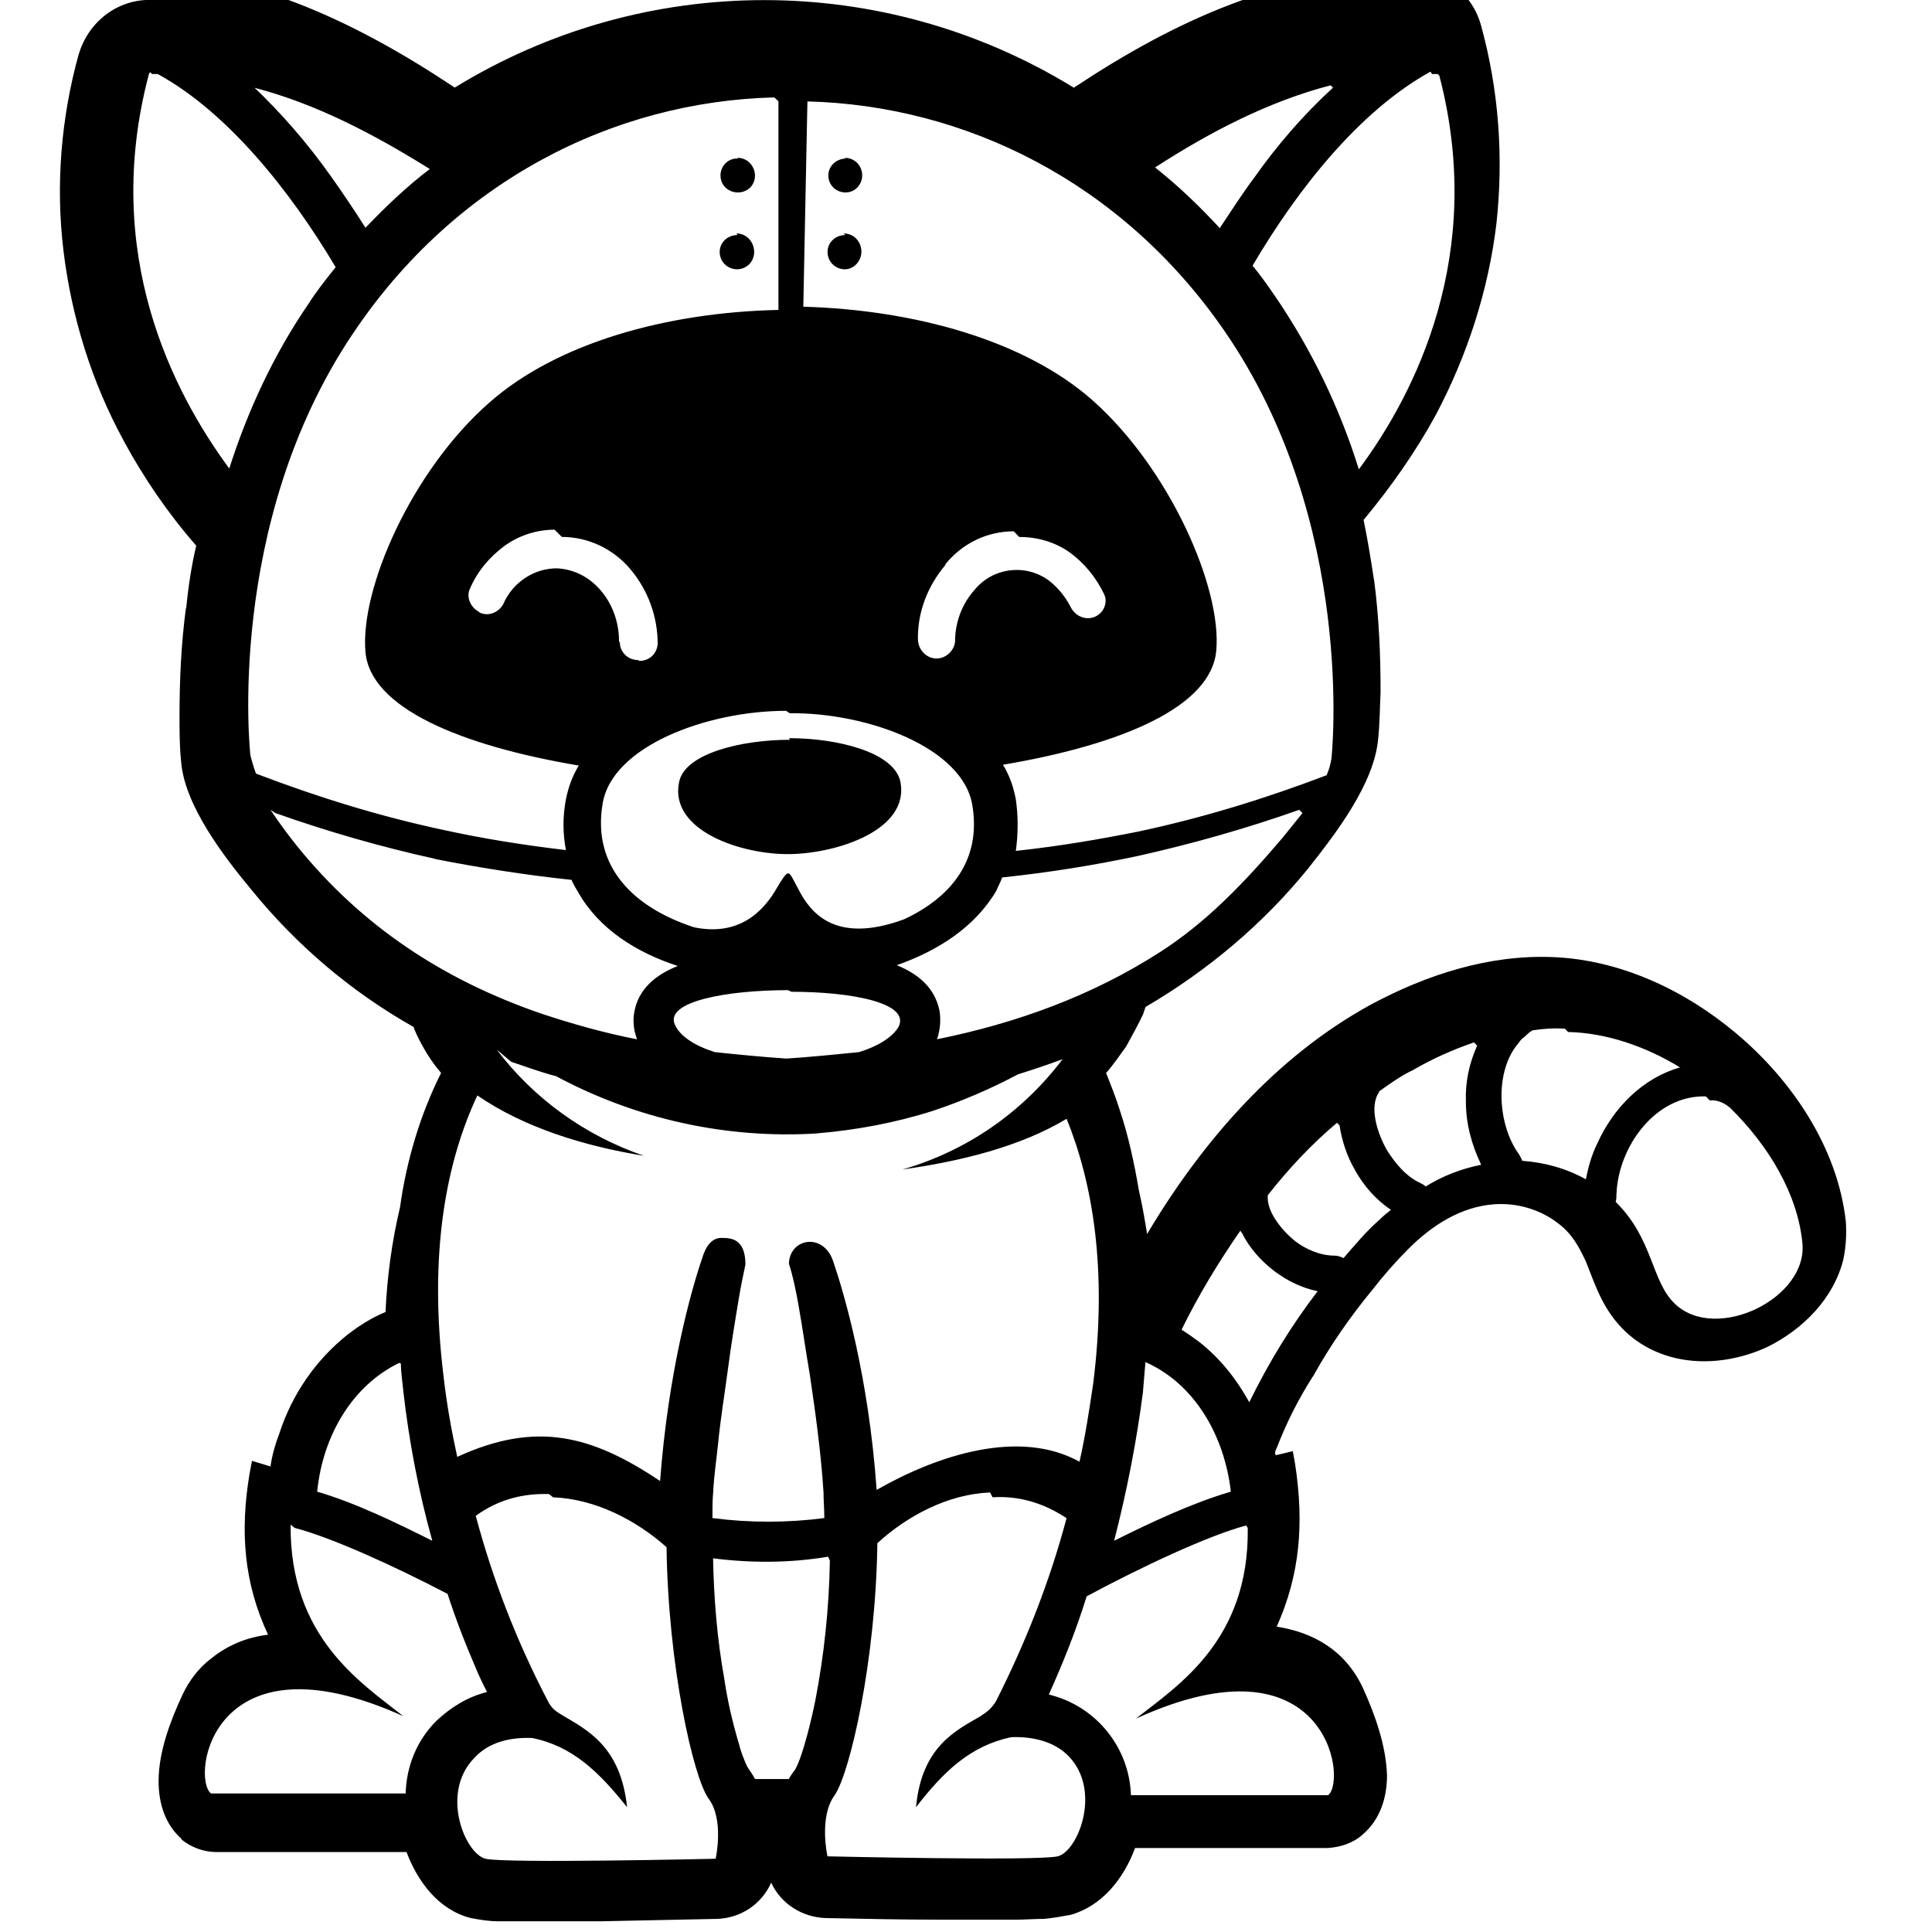 <svg viewBox="0 0 24 24" xmlns="http://www.w3.org/2000/svg"><path d="M1.88 0v-.001c-.42-.01-.78.27-.9.67l-.001 0c-.22.79-.29 1.63-.19 2.45v0c.1.82.35 1.63.75 2.36h-.001c.25.46.55.9.9 1.3v-.001c-.06.25-.1.52-.125.78L2.31 7.55c-.06.45-.08.9-.08 1.35 0 .18 0 .375.02.56 .04.54.53 1.18.871 1.59l-.001-.001c.56.69 1.24 1.27 2.02 1.71v0c0 .02.02.05.03.08 .08.17.18.34.31.49l-.001 0c-.26.52-.43 1.09-.51 1.67l0-.001c-.1.42-.16.86-.18 1.3H4.79c-.17.07-.33.17-.47.28v-.001c-.4.32-.69.74-.85 1.23v0c-.05.13-.09.27-.11.41l-.23-.07 -.03.16c-.12.72-.07 1.36.23 2v0c-.26.03-.5.13-.7.29h0c-.16.12-.28.28-.36.45 -.15.32-.3.71-.3 1.08 0 .27.08.54.29.72H2.25c.12.1.28.16.44.16h2.36c.14.37.4.72.8.82 .11.02.22.04.34.04 .12 0 .24 0 .35 0 .3 0 .61 0 .92 0 .48-.01.96-.02 1.45-.03v0c.29-.01.55-.18.67-.45v0c.12.26.38.43.68.44 .48.01.96.02 1.44.02 .3 0 .61 0 .92 0v0c.11 0 .23-.01.35-.01v0c.11-.01.22-.03.33-.05 .39-.11.66-.45.8-.83h2.39v0c.16-.01.32-.06.44-.17 .21-.18.3-.45.3-.73 -.01-.37-.15-.76-.3-1.09 -.22-.47-.62-.69-1.07-.76 .29-.65.34-1.28.23-2.01l-.03-.17 -.21.05c-.01-.01-.01-.02-.01-.03v0c0-.02.01-.04.02-.06v0c.12-.31.27-.61.45-.89V17.1c.21-.38.46-.74.74-1.08v0c.14-.18.29-.35.45-.51 .29-.29.65-.52 1.06-.55 .28-.02.57.06.8.24 .17.13.25.28.34.47 .13.33.22.61.49.87 .48.45 1.19.46 1.77.19 .44-.22.82-.6.94-1.09v-.001c.03-.15.04-.3.03-.46 -.1-.92-.67-1.76-1.36-2.34 -.64-.54-1.45-.92-2.29-.95 -.79-.03-1.56.22-2.25.59 -1.17.64-2.09 1.69-2.78 2.85h0c-.03-.18-.06-.36-.1-.53v0c-.06-.35-.13-.68-.24-1.01v0c-.05-.16-.11-.31-.17-.46v0c.09-.1.17-.22.25-.33v0c.07-.13.15-.27.21-.4l.03-.09v0c.77-.45 1.46-1.03 2.02-1.72 .34-.43.82-1.05.87-1.61 .02-.19.02-.38.03-.58v0c0-.47-.02-.93-.08-1.39l-.001 0c-.04-.26-.08-.51-.13-.75v0c.34-.41.65-.85.9-1.31v0c.39-.74.65-1.54.75-2.37V2.78c.09-.83.03-1.66-.19-2.46v0c-.11-.41-.48-.69-.89-.69 -1.57 0-2.92.63-4.17 1.46l0-.001c-2.36-1.45-5.33-1.45-7.69-.001C4.39.25 3.04-.39 1.48-.39Zm.01.92h.07c.86.47 1.64 1.44 2.21 2.4h-.001c-.12.15-.24.3-.34.46l-.001 0c-.43.63-.75 1.32-.98 2.04 -.7-.95-1.59-2.67-.998-4.9 0-.01.01-.02.02-.02Zm15.9 0h.07l.02.02c.58 2.22-.3 3.95-1 4.89v0c-.24-.77-.59-1.49-1.04-2.15v0c-.09-.13-.18-.26-.28-.38 .57-.97 1.34-1.93 2.21-2.41Zm-14.63.17c.77.2 1.49.58 2.18 1.01l0-.001c-.29.22-.55.47-.8.73 -.14-.22-.28-.43-.43-.64v0c-.29-.41-.62-.79-.98-1.13Zm13.4 0l-.001-.001c-.37.34-.69.71-.98 1.12 -.15.2-.29.42-.43.63V2.83c-.25-.27-.51-.52-.8-.75 .68-.44 1.41-.82 2.18-1.02Zm-6.89.17v2.59C8.28 3.88 6.92 4.26 6.08 5c-.97.85-1.61 2.32-1.54 3.1 .06.69 1.17 1.16 2.65 1.41v0c-.08.13-.13.27-.16.42l0 0c-.04.21-.04.42 0 .63v0c-.51-.06-1.02-.14-1.52-.25H5.51c-.8-.17-1.57-.41-2.33-.7v0c-.03-.08-.05-.15-.07-.23 0 0-.32-2.86 1.27-5.23 1.27-1.9 3.24-2.89 5.24-2.94Zm.36 0c1.96.05 3.904 1 5.18 2.85 1.65 2.39 1.33 5.31 1.33 5.31v0c-.01.07-.03.14-.06.21 -.76.29-1.54.53-2.34.7 -.45.09-.96.18-1.52.24h-.001c.03-.22.03-.43 0-.64v0c-.03-.16-.08-.3-.16-.43 1.48-.25 2.59-.72 2.65-1.42 .07-.78-.58-2.26-1.54-3.11 -.84-.74-2.2-1.12-3.59-1.16Zm-.86.71v0c-.12-.01-.22.09-.22.21 -.01 0-.01 0 0 0 0 .19.23.28.37.15 .13-.14.03-.37-.16-.37Zm1.34 0v0c-.12 0-.22.09-.22.21 0 .19.23.28.36.15 .13-.14.04-.37-.16-.37Zm-1.35.95h0c-.12 0-.22.09-.22.21 0 .19.23.29.37.15 .13-.14.03-.38-.16-.38Zm1.34 0v0c-.12 0-.22.09-.22.21 0 .19.23.29.36.15 .13-.14.04-.38-.16-.38ZM6.98 6.67c.33 0 .64.15.85.4 .22.26.34.59.34.93v0c-.01.12-.1.21-.23.21 -.01-.01-.01-.01-.01-.01v0c-.13 0-.23-.1-.23-.22 -.01-.01-.01-.01-.01-.01h0c0-.24-.08-.47-.24-.65l-.001 0c-.14-.16-.33-.25-.53-.26h0c-.14 0-.27.04-.38.11h0c-.13.08-.23.2-.29.34h0c-.06.1-.18.15-.29.1 -.01-.01-.01-.01-.01-.01 -.11-.06-.16-.19-.11-.29h0c.09-.21.24-.39.43-.53v0c.18-.13.4-.2.62-.2Zm5.68 0c.22 0 .44.06.625.19 .18.13.33.31.43.52v0c.05.1 0 .23-.11.28v0c-.11.05-.24 0-.3-.11v0c-.07-.14-.17-.26-.29-.35v0c-.12-.08-.25-.12-.38-.12h-.001c-.21 0-.4.09-.53.25v0c-.16.18-.24.41-.24.64v0c-.01.11-.11.21-.23.21v0c-.12 0-.22-.1-.23-.22l-.001 0c-.01-.35.12-.68.34-.94V7.01c.21-.26.52-.41.85-.41ZM9.81 8.86h0c.97-.01 2.16.43 2.27 1.15 .11.68-.27 1.14-.85 1.41 -.87.32-1.17-.1-1.31-.37 -.07-.13-.1-.2-.125-.2h-.01c-.03.01-.07.07-.14.19 -.14.24-.43.6-1.02.48 -.74-.24-1.27-.74-1.14-1.53 .11-.72 1.3-1.16 2.28-1.16Zm0 .33c-.6 0-1.31.17-1.375.53 -.12.6.78.9 1.38.89 .59-.01 1.487-.3 1.37-.9 -.08-.37-.79-.54-1.38-.54Zm-6.39.91v0c.65.23 1.31.42 1.99.57H5.4c.56.11 1.13.2 1.7.26h0c.02.05.05.1.08.15 .26.46.72.75 1.24.92 -.28.11-.49.29-.54.57v0c-.02.11-.01.22.03.33 0 0 0 0 0 .01v0c-.41-.08-.8-.19-1.19-.32 -1.22-.42-2.23-1.09-3.03-2.08H3.69c-.12-.15-.23-.3-.33-.45Zm12.76 0c-.08.1-.17.21-.25.31 -.46.54-.94 1.05-1.54 1.43 -.83.53-1.76.87-2.75 1.07v0c.04-.12.05-.24.03-.36 -.06-.28-.26-.45-.53-.56 .51-.18.97-.47 1.24-.93l-.001 0c.02-.05.05-.1.07-.16v0c.57-.06 1.14-.15 1.7-.27h0c.67-.15 1.34-.34 1.99-.57Zm-6.35 2.22c.75 0 1.49.14 1.33.44 -.08.13-.26.24-.49.31 -.3.03-.6.06-.9.08v0c-.3-.02-.6-.05-.89-.08 -.25-.08-.44-.2-.5-.35 -.11-.28.65-.42 1.41-.42Zm9.65.5c.46.01.95.17 1.39.44 -.46.13-.83.5-1.03.95v0c-.07.14-.11.29-.14.44v0c-.25-.14-.52-.21-.79-.23v0c-.01-.03-.03-.06-.04-.08 -.27-.37-.31-1.04 0-1.39v-.001c.02-.03.04-.05.07-.07v0c.03-.03.06-.06.1-.08v0c.13-.02.27-.03.4-.02Zm-1.13.17v-.001c-.1.22-.15.46-.14.7 0 .27.07.53.19.78v0c-.25.05-.48.14-.69.27v0c-.02-.02-.04-.03-.06-.04 -.18-.08-.32-.25-.42-.41 -.11-.19-.23-.53-.1-.72 0-.01 0-.01 0-.01 .14-.1.28-.2.43-.27v0c.24-.14.49-.25.75-.34Zm-12 .2c.18.06.37.13.56.18l0 0c.99.53 2.11.78 3.24.71v-.001c.48-.04.97-.13 1.44-.28v0c.36-.12.71-.27 1.05-.45v-.001c.19-.06.37-.12.56-.19v0c-.5.66-1.19 1.14-1.99 1.37 .71-.1 1.46-.28 2.04-.63 .32.79.51 1.86.33 3.29 -.05.34-.1.66-.17.97 -.74-.41-1.75-.09-2.52.35 -.1-1.42-.41-2.46-.54-2.84 -.12-.36-.54-.29-.55.03 .05.15.09.35.12.52 .05.28.09.57.14.86 .07.47.14.98.17 1.46 0 .1.01.21.01.32v0c-.46.06-.93.06-1.39 0 0-.11 0-.22.01-.33 .01-.2.04-.4.06-.59 .03-.31.08-.61.12-.91 .04-.31.09-.61.14-.91 .02-.12.05-.27.08-.41 0-.33-.19-.33-.3-.33 -.11 0-.19.09-.24.26 -.14.41-.42 1.42-.52 2.76 -.85-.57-1.54-.75-2.52-.3 -.07-.32-.13-.65-.17-1 -.19-1.55.04-2.68.42-3.49 .58.4 1.33.63 2.07.75v0c-.73-.25-1.37-.71-1.83-1.32Zm14.89.48v0c.09-.01.18.03.25.09 0 0 0 0 0 0 .48.47.84 1.07.9 1.68 .07.69-1.07 1.24-1.58.76 -.3-.28-.27-.81-.74-1.27v0c.01-.03.01-.06.01-.09 .02-.6.49-1.24 1.11-1.22Zm-4.6.31v0c.03.19.09.38.19.55l-.001 0c.11.2.26.37.45.5v-.001c-.05.04-.1.08-.15.13 -.16.14-.3.31-.44.47v-.001c-.04-.02-.08-.03-.11-.03 -.18 0-.36-.08-.49-.18 -.15-.12-.36-.36-.34-.57h-.001c.26-.33.54-.63.86-.9Zm-1.21 1.34c.09.18.23.34.4.47 .16.12.34.21.54.25l-.001-.001c-.33.43-.61.89-.85 1.38v0c-.16-.29-.36-.54-.61-.74v0c-.08-.06-.15-.11-.23-.16l-.001-.001c.21-.43.46-.84.73-1.23Zm-1.18 1.61c.59.27.96.9 1.04 1.6 -.48.14-1.01.39-1.45.61 .16-.62.28-1.24.36-1.86h-.001c.01-.12.02-.24.03-.36Zm-9.27.01c0 .11.02.23.03.34 .07.62.19 1.25.36 1.86 -.44-.22-.95-.47-1.43-.61 .07-.7.44-1.32 1.02-1.6Zm1.89 1.66c.52.02 1.03.28 1.41.62 .02 1.47.33 2.85.52 3.12 .2.26.09.75.09.75s-2.61.06-2.86 0c-.26-.07-.56-.82-.14-1.25 .19-.21.47-.26.72-.25 .5.1.83.42 1.18.86 -.08-.76-.5-.96-.8-1.14 -.1-.06-.14-.09-.19-.19v0c-.38-.73-.68-1.5-.89-2.29 .29-.21.6-.28.91-.27Zm5.46 0c.31-.02.62.06.92.26h-.001c-.21.79-.51 1.55-.88 2.28 -.06.09-.1.12-.19.18 -.31.18-.73.38-.8 1.13 .34-.44.67-.76 1.18-.87 .24-.01.53.04.72.24 .41.43.11 1.18-.14 1.24 -.26.06-2.86 0-2.86 0s-.11-.49.09-.76c.19-.28.51-1.66.53-3.13 .37-.34.88-.61 1.4-.63Zm-8.67.38c.46.12 1.23.47 1.9.82 .1.31.22.62.35.92 .04.1.09.2.14.3l-.001-.001c-.24.06-.45.19-.63.36v0c-.24.24-.37.56-.38.9H2.62c-.25-.21.02-2.03 2.39-.96 -.53-.42-1.412-.98-1.4-2.38Zm11.84 0c.02 1.4-.87 1.96-1.39 2.37 2.36-1.08 2.63.75 2.39.95h-2.45 -.001c-.02-.6-.44-1.11-1.02-1.25v0c.18-.4.34-.8.47-1.22 .69-.37 1.5-.75 1.98-.88Zm-5.19.41h-.001c-.01.58-.07 1.16-.18 1.73 -.04.2-.15.68-.25.86v0c-.03.04-.06.08-.08.12 -.15 0-.27 0-.42 0v0c-.03-.06-.07-.11-.1-.16v0c-.04-.09-.08-.19-.1-.28l-.001-.001c-.08-.27-.14-.53-.18-.8l0-.001c-.09-.5-.13-1-.14-1.5v0c.47.06.95.06 1.43-.02Z"/></svg>